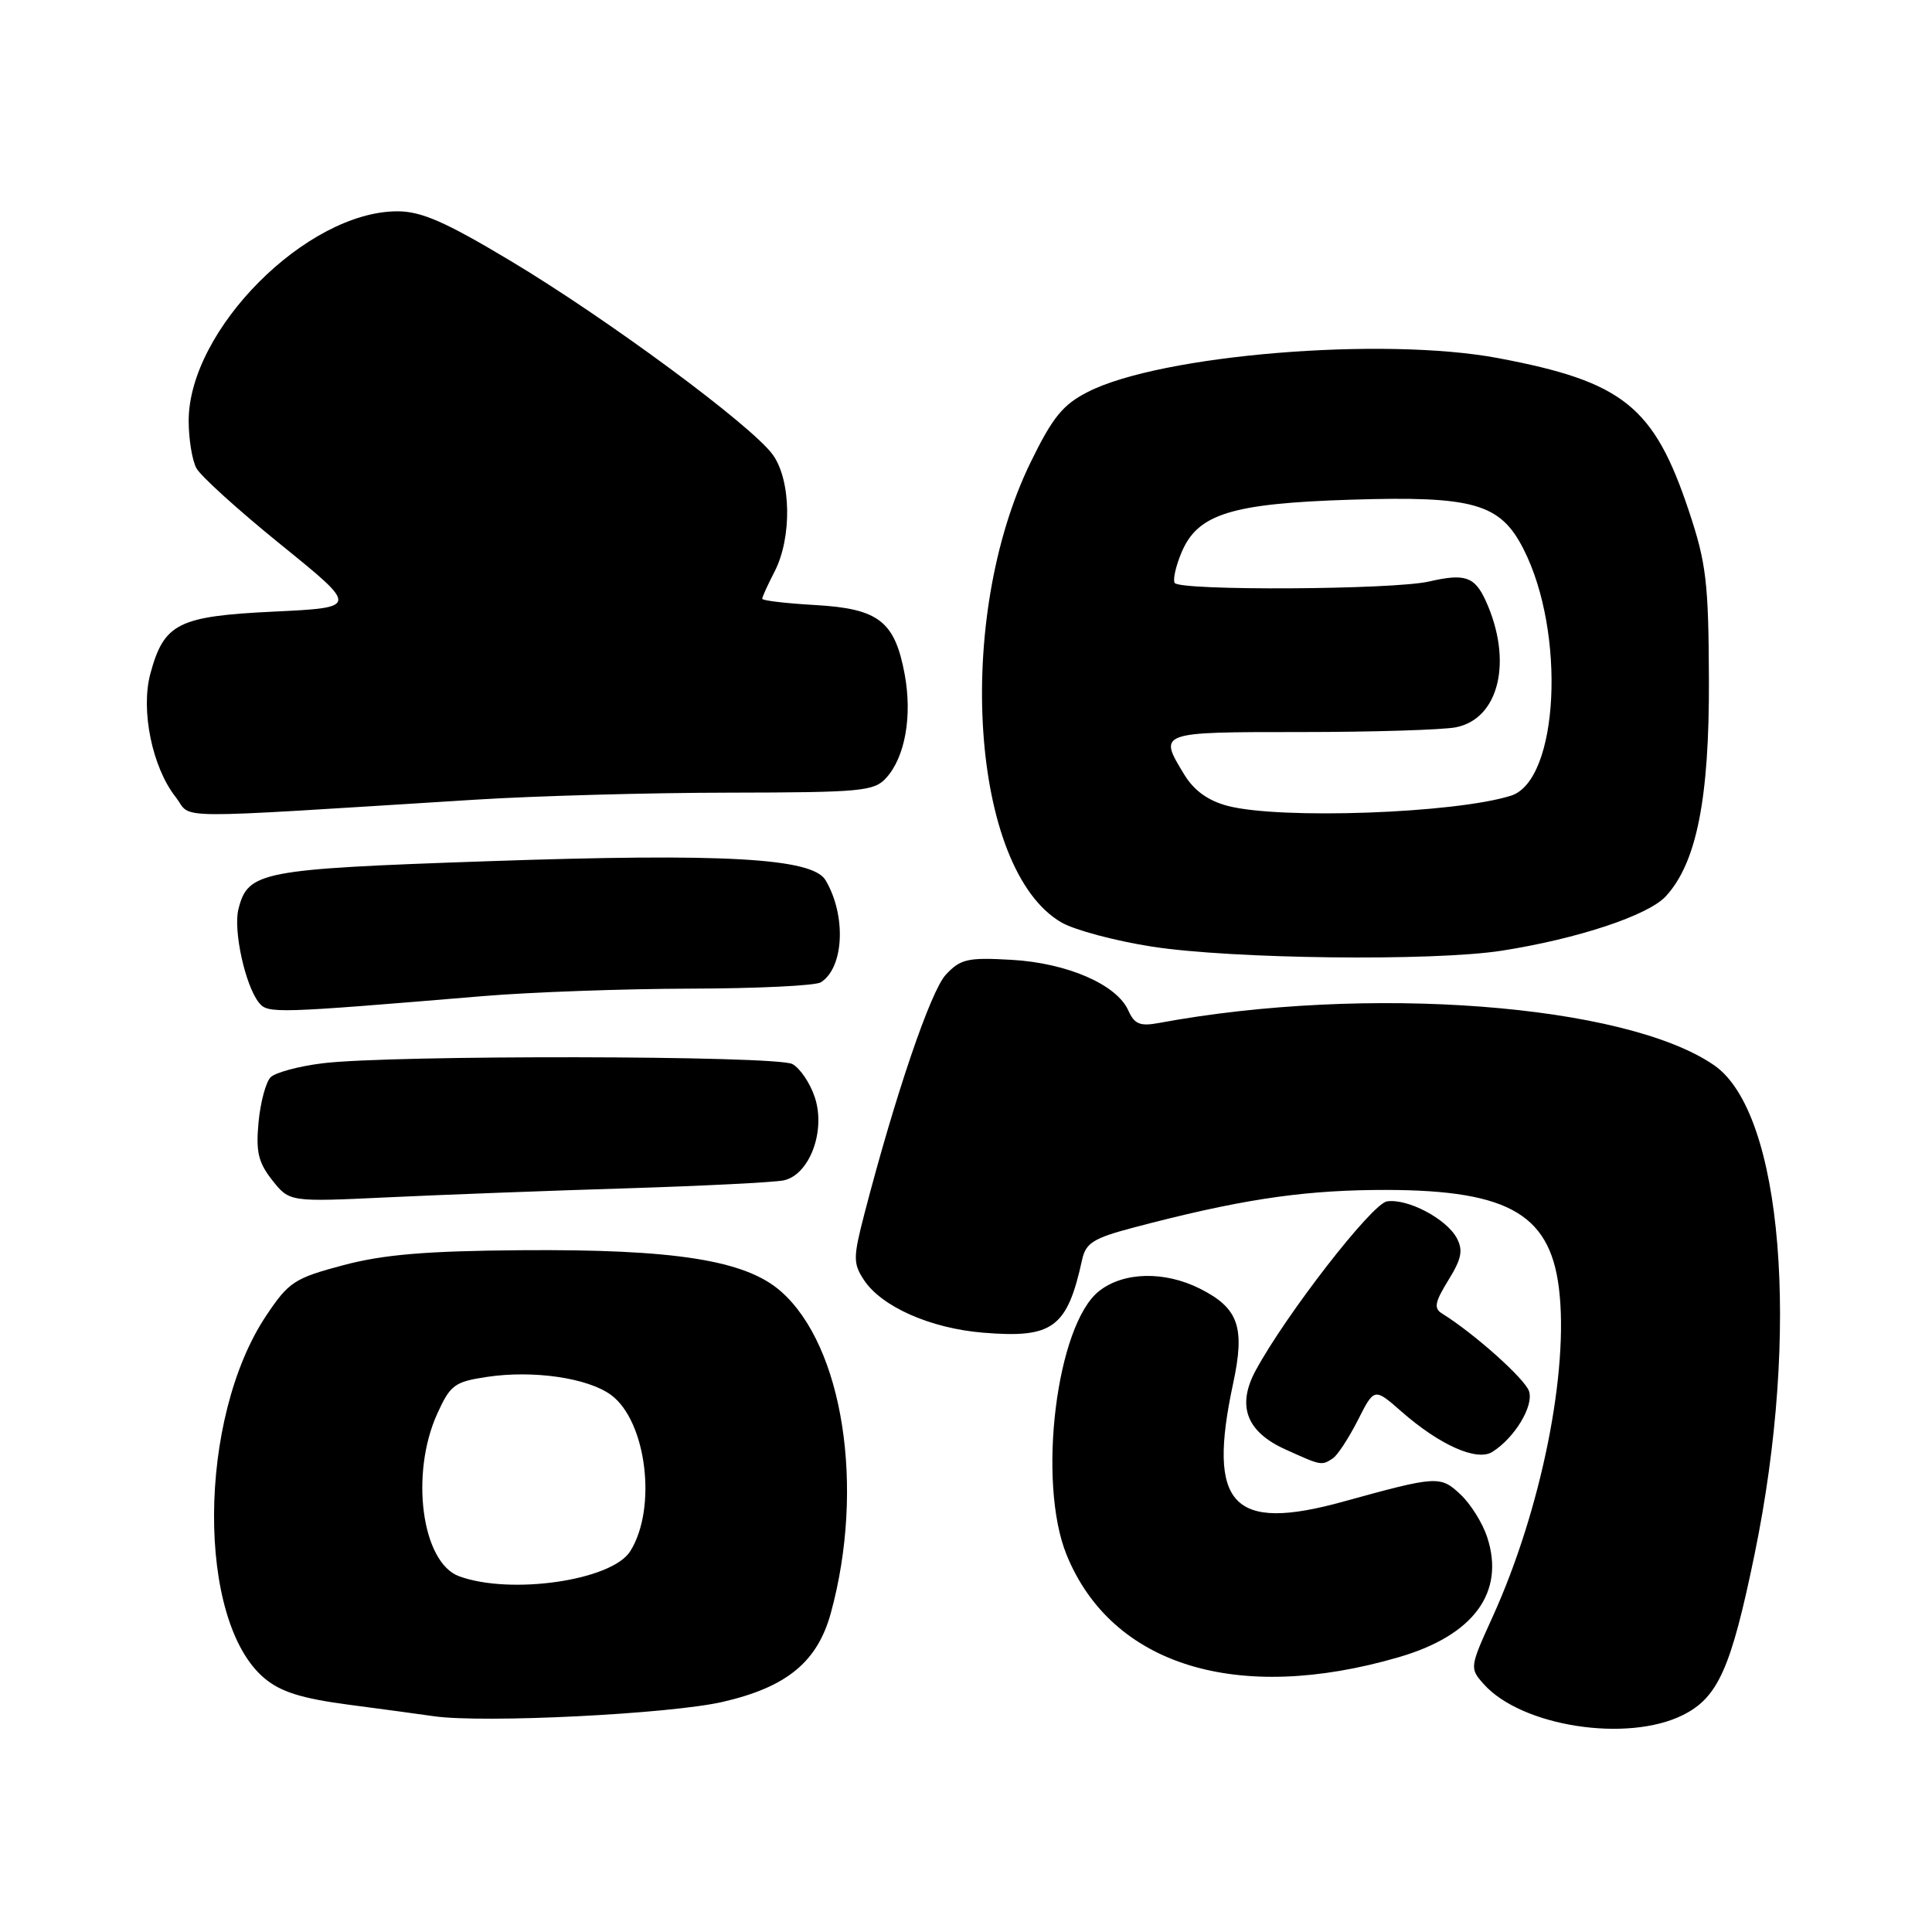 <?xml version="1.0" encoding="UTF-8" standalone="no"?>
<!DOCTYPE svg PUBLIC "-//W3C//DTD SVG 1.1//EN" "http://www.w3.org/Graphics/SVG/1.1/DTD/svg11.dtd" >
<svg xmlns="http://www.w3.org/2000/svg" xmlns:xlink="http://www.w3.org/1999/xlink" version="1.1" viewBox="0 0 256 256">
 <g >
 <path fill="currentColor"
d=" M 223.00 227.25 C 227.65 224.93 229.38 221.05 232.48 206.00 C 238.59 176.41 236.20 147.42 227.13 141.15 C 215.38 133.03 181.15 130.43 153.50 135.56 C 151.06 136.01 150.31 135.70 149.50 133.88 C 147.96 130.44 141.37 127.59 134.00 127.18 C 128.22 126.85 127.26 127.07 125.32 129.16 C 123.31 131.32 118.61 145.15 114.53 160.87 C 113.04 166.62 113.04 167.41 114.46 169.58 C 116.79 173.14 123.29 176.02 130.29 176.59 C 139.52 177.35 141.41 175.95 143.39 166.90 C 143.88 164.69 144.89 164.06 150.23 162.65 C 163.81 159.07 171.93 157.80 182.00 157.68 C 199.46 157.49 205.30 160.57 206.56 170.64 C 207.93 181.62 204.21 200.09 197.77 214.26 C 194.74 220.93 194.72 221.04 196.60 223.15 C 201.60 228.76 215.61 230.94 223.00 227.25 Z  M 95.75 225.51 C 104.27 223.55 108.32 220.21 110.10 213.70 C 114.64 197.07 111.72 178.35 103.46 171.10 C 98.76 166.98 89.42 165.50 69.00 165.66 C 56.43 165.76 50.83 166.23 45.50 167.64 C 39.01 169.37 38.27 169.85 35.28 174.32 C 26.17 187.95 26.03 214.79 35.02 222.36 C 37.18 224.18 39.93 225.05 46.19 225.88 C 50.76 226.48 55.85 227.17 57.50 227.41 C 64.06 228.35 88.75 227.12 95.75 225.51 Z  M 185.33 219.59 C 195.28 216.70 199.47 210.99 197.05 203.65 C 196.44 201.80 194.86 199.27 193.53 198.03 C 190.85 195.51 190.43 195.54 178.00 198.97 C 163.27 203.04 159.93 199.46 163.40 183.30 C 165.00 175.84 164.12 173.33 158.99 170.75 C 154.28 168.39 148.88 168.52 145.64 171.07 C 139.98 175.52 137.41 196.34 141.32 206.00 C 147.28 220.67 163.92 225.82 185.33 219.59 Z  M 176.62 193.23 C 177.23 192.83 178.71 190.56 179.92 188.19 C 182.10 183.88 182.10 183.88 185.67 187.01 C 190.77 191.49 195.70 193.68 197.75 192.38 C 200.69 190.53 203.24 186.32 202.61 184.36 C 202.10 182.73 195.30 176.66 191.08 174.05 C 189.96 173.36 190.12 172.55 191.91 169.64 C 193.67 166.80 193.89 165.67 193.03 164.05 C 191.65 161.49 186.51 158.78 183.78 159.19 C 181.80 159.48 170.40 174.17 166.38 181.60 C 163.86 186.27 165.15 189.71 170.29 192.04 C 175.09 194.22 175.11 194.23 176.62 193.23 Z  M 83.00 157.46 C 93.17 157.14 102.54 156.67 103.82 156.41 C 107.25 155.70 109.45 149.88 107.97 145.41 C 107.35 143.52 106.01 141.54 104.99 140.99 C 102.86 139.85 51.71 139.77 42.75 140.89 C 39.58 141.28 36.48 142.12 35.86 142.74 C 35.23 143.37 34.51 146.05 34.26 148.69 C 33.89 152.62 34.22 154.03 36.08 156.39 C 38.36 159.27 38.36 159.27 51.43 158.65 C 58.62 158.31 72.83 157.77 83.00 157.46 Z  M 64.00 131.99 C 70.33 131.46 82.70 131.02 91.50 131.00 C 100.30 130.98 108.07 130.61 108.77 130.16 C 111.84 128.22 112.16 121.30 109.39 116.63 C 107.65 113.69 95.95 113.03 64.51 114.12 C 34.48 115.16 32.85 115.47 31.59 120.48 C 30.89 123.30 32.51 130.66 34.33 132.88 C 35.51 134.32 36.45 134.29 64.00 131.99 Z  M 199.00 125.97 C 208.99 124.41 218.36 121.31 220.71 118.78 C 224.80 114.37 226.51 105.83 226.44 90.00 C 226.39 77.15 226.09 74.62 223.79 67.72 C 219.16 53.84 215.08 50.57 198.50 47.45 C 183.24 44.58 153.78 47.01 144.15 51.93 C 140.84 53.61 139.48 55.28 136.57 61.24 C 126.41 82.04 128.62 115.23 140.63 122.22 C 142.36 123.23 147.76 124.67 152.63 125.43 C 163.24 127.08 189.91 127.39 199.00 125.97 Z  M 63.00 105.96 C 70.97 105.46 86.09 105.04 96.60 105.03 C 114.16 105.00 115.83 104.85 117.43 103.07 C 119.94 100.31 120.90 94.86 119.87 89.32 C 118.56 82.30 116.42 80.65 108.01 80.17 C 104.15 79.95 101.00 79.58 101.00 79.34 C 101.00 79.10 101.73 77.49 102.62 75.77 C 104.96 71.25 104.84 63.63 102.39 60.24 C 99.55 56.34 80.44 42.22 67.59 34.53 C 58.99 29.38 55.83 28.00 52.66 28.00 C 40.65 28.00 25.00 43.71 25.00 55.76 C 25.00 58.17 25.46 60.99 26.02 62.03 C 26.57 63.07 31.64 67.66 37.27 72.21 C 47.50 80.50 47.50 80.50 36.31 81.04 C 23.59 81.65 21.73 82.58 19.92 89.28 C 18.62 94.12 20.17 101.68 23.28 105.62 C 25.61 108.59 21.24 108.56 63.00 105.96 Z  M 60.83 208.86 C 55.89 207.05 54.31 195.32 57.94 187.32 C 59.67 183.51 60.24 183.09 64.50 182.45 C 70.67 181.52 77.91 182.58 80.98 184.85 C 85.68 188.33 87.09 199.89 83.50 205.56 C 81.06 209.42 67.68 211.37 60.83 208.86 Z  M 162.66 106.78 C 160.06 106.09 158.21 104.75 156.92 102.63 C 153.47 96.98 153.43 97.00 172.38 97.00 C 181.93 97.00 191.18 96.71 192.92 96.37 C 198.67 95.22 200.48 87.53 196.86 79.59 C 195.40 76.40 194.10 75.96 189.37 77.05 C 184.66 78.15 156.31 78.30 155.65 77.24 C 155.39 76.82 155.80 75.01 156.56 73.20 C 158.70 68.10 163.15 66.71 179.03 66.21 C 195.26 65.70 198.79 66.71 201.86 72.73 C 207.53 83.83 206.54 103.42 200.22 105.43 C 192.81 107.78 169.59 108.61 162.66 106.78 Z "/>
</g>
</svg>